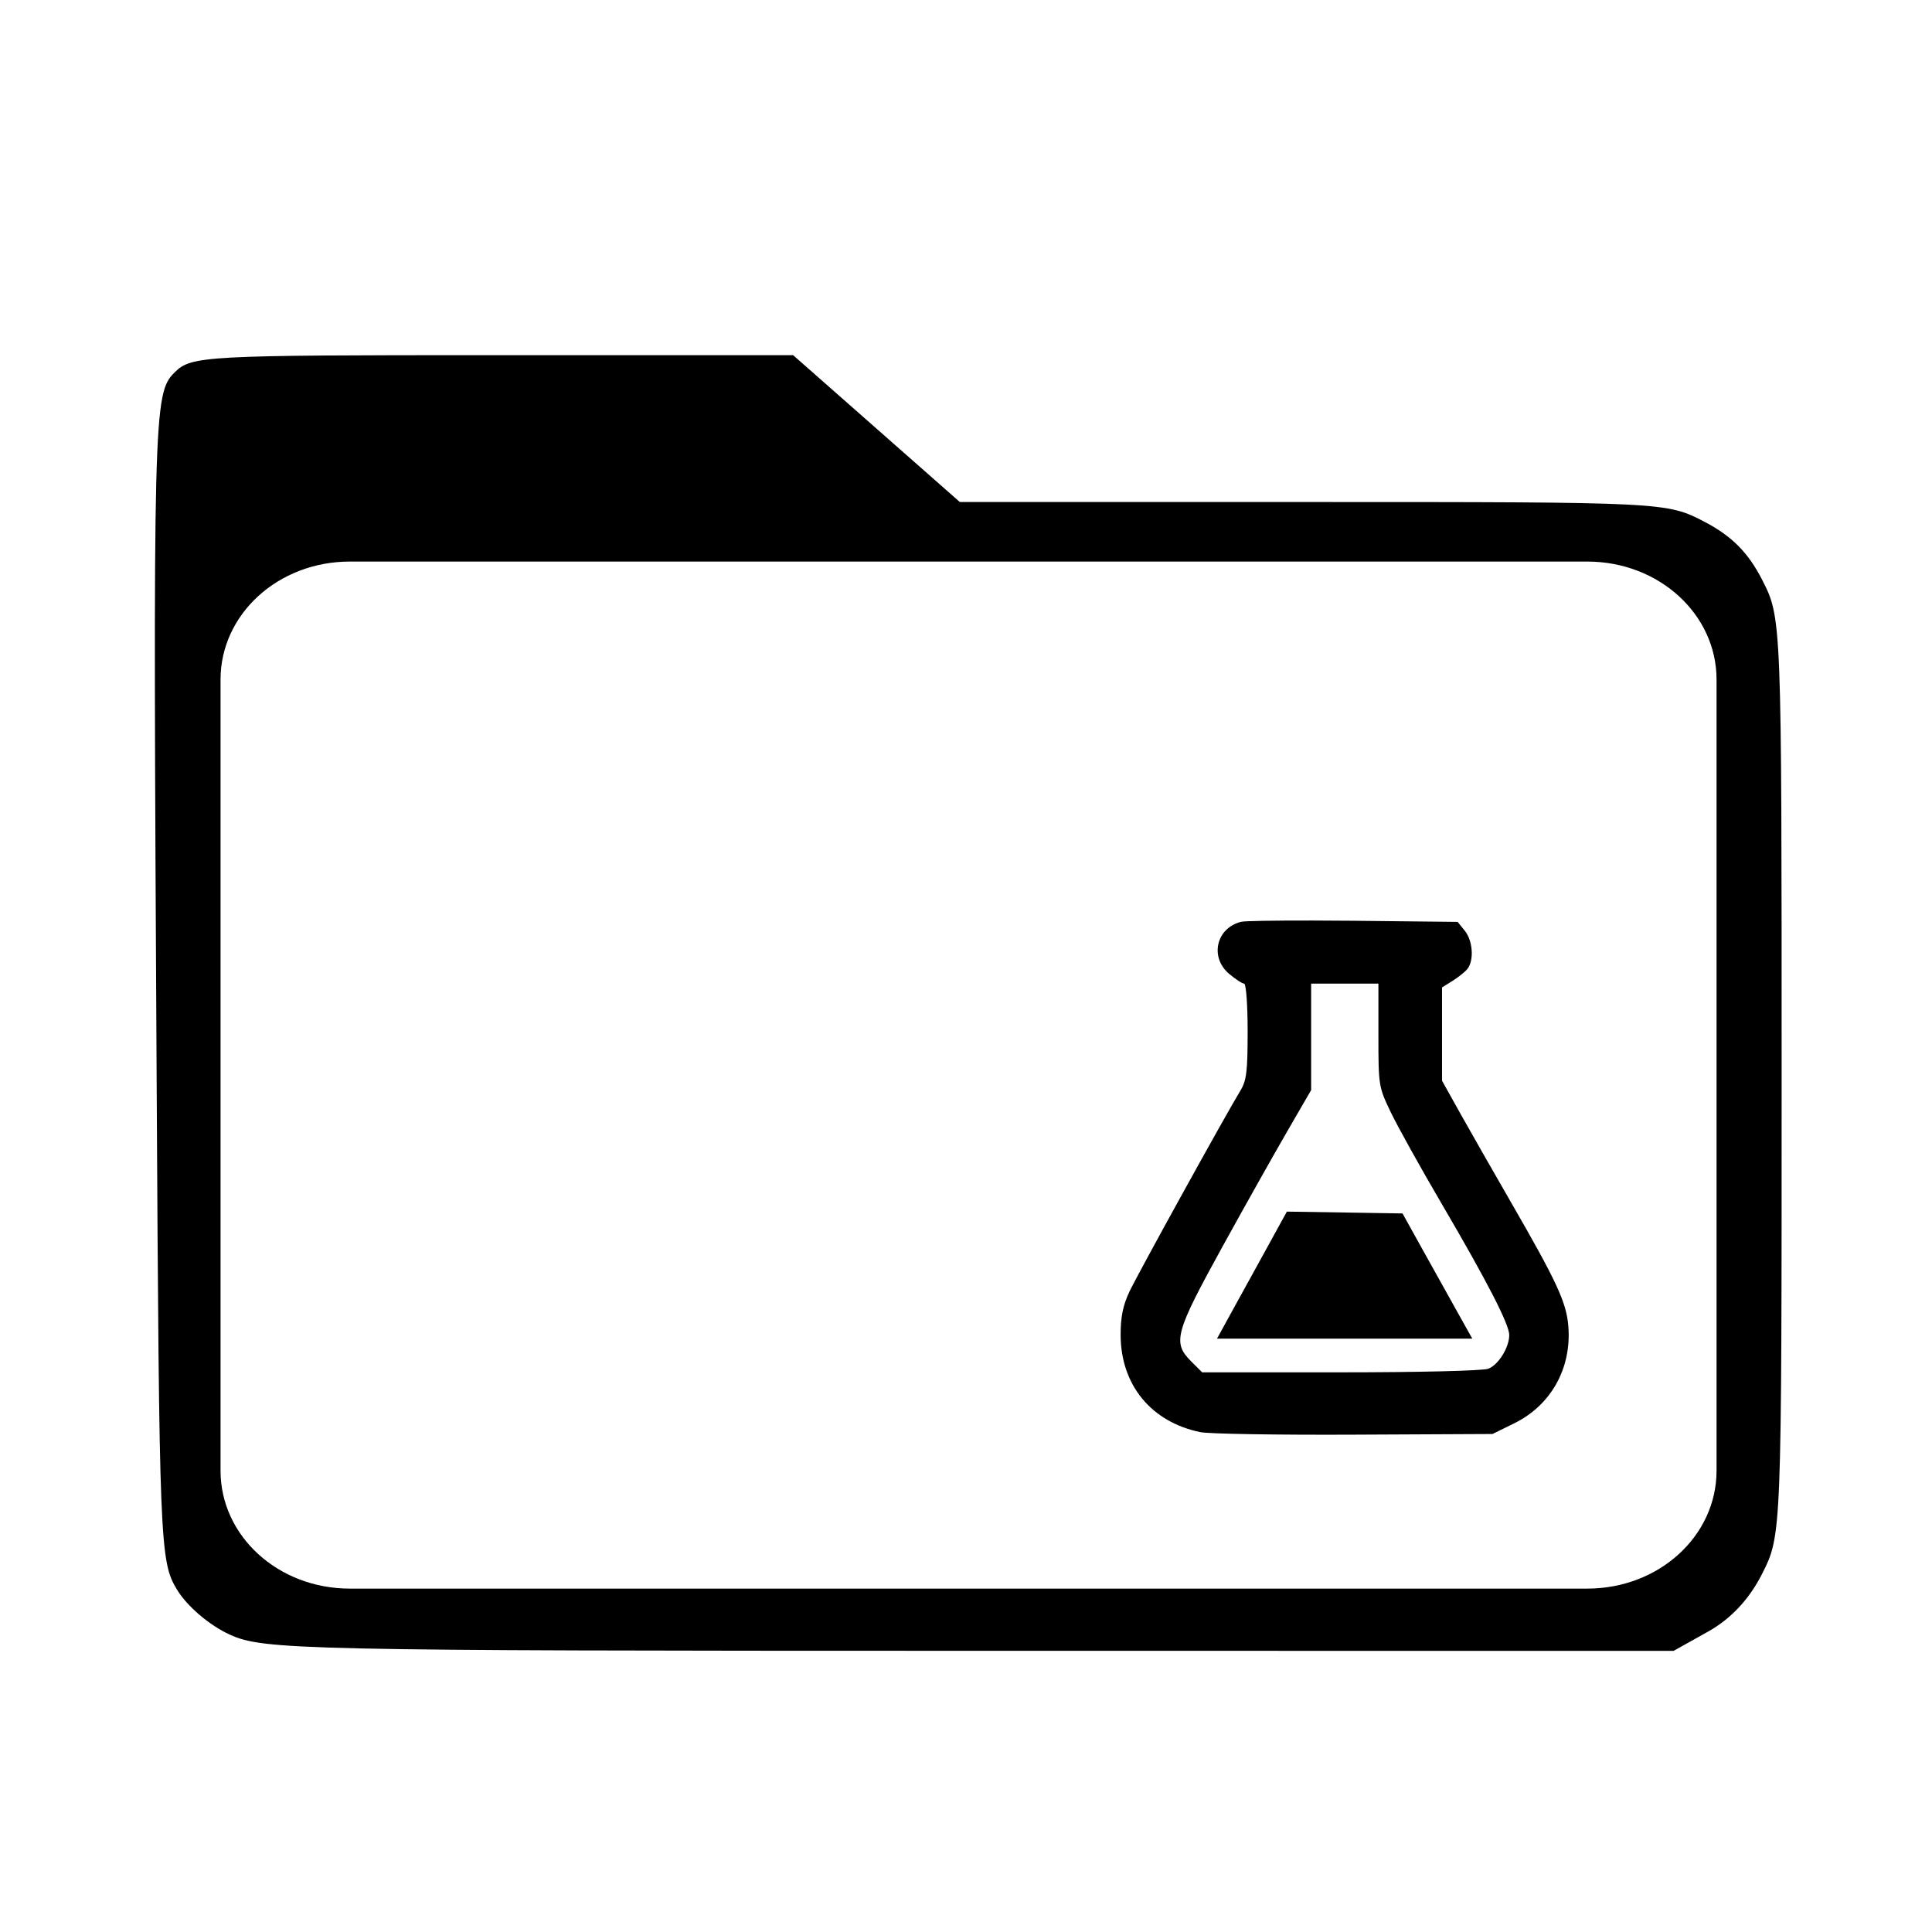 <?xml version='1.0' encoding='UTF-8'?>
<svg xmlns:inkscape="http://www.inkscape.org/namespaces/inkscape" xmlns:sodipodi="http://sodipodi.sourceforge.net/DTD/sodipodi-0.dtd" xmlns="http://www.w3.org/2000/svg" xmlns:svg="http://www.w3.org/2000/svg" xmlns:rdf="http://www.w3.org/1999/02/22-rdf-syntax-ns#" xmlns:cc="http://creativecommons.org/ns#" xmlns:dc="http://purl.org/dc/elements/1.1/" width="64" height="64" version="1.1" id="svg73" sodipodi:docname="folder-science.svg" inkscape:version="1.4.2 (ebf0e940d0, 2025-05-08)">
  <sodipodi:namedview pagecolor="#f5f7fa" bordercolor="#666666" borderopacity="1" objecttolerance="10" gridtolerance="10" guidetolerance="10" inkscape:pageopacity="0" inkscape:pageshadow="2" inkscape:window-width="1337" inkscape:window-height="758" id="namedview75" showgrid="false" inkscape:zoom="6.2890628" inkscape:cx="11.845962" inkscape:cy="22.578881" inkscape:window-x="0" inkscape:window-y="0" inkscape:window-maximized="0" inkscape:current-layer="svg73" inkscape:document-rotation="0" inkscape:pagecheckerboard="0" inkscape:showpageshadow="2" inkscape:deskcolor="#d1d1d1"/>
  <defs id="defs29">
    <style id="current-color-scheme" type="text/css">.ColorScheme-Text {color:#000000} .ColorScheme-Highlight {color:#3b4252}</style>
  </defs>
  <path id="path1575" style="opacity:1;fill:currentColor;fill-opacity:1;stroke:none;stroke-width:0.65" class="ColorScheme-Text" d="M 17.726 13.611 C 9.02 13.611 8.653 13.631 8.153 14.131 C 7.513 14.771 7.501 15.259 7.613 35.468 C 7.69 49.464 7.71 49.935 8.224 50.784 C 8.529 51.289 9.206 51.866 9.82 52.144 C 10.831 52.604 11.974 52.628 32.091 52.629 L 53.296 52.631 L 54.337 52.049 C 55.023 51.665 55.578 51.071 55.963 50.307 C 56.548 49.147 56.549 49.141 56.549 35.337 C 56.549 21.529 56.549 21.527 55.963 20.378 C 55.547 19.561 55.045 19.055 54.23 18.631 C 53.089 18.037 53.031 18.034 42.442 18.034 L 31.801 18.034 L 29.291 15.823 L 26.78 13.611 L 17.726 13.611 z M 13.43 19.827 L 50.697 19.827 C 52.853 19.827 54.589 21.412 54.589 23.38 L 54.589 47.205 C 54.589 49.173 52.853 50.756 50.697 50.756 L 13.43 50.756 C 11.273 50.756 9.537 49.173 9.537 47.205 L 9.537 23.38 C 9.537 21.412 11.273 19.827 13.43 19.827 z M 42.419 30.637 C 41.256 30.635 40.375 30.649 40.269 30.676 C 39.52 30.864 39.318 31.744 39.912 32.244 C 40.103 32.404 40.304 32.537 40.361 32.537 L 40.363 32.537 L 40.365 32.537 L 40.367 32.537 L 40.367 32.539 L 40.368 32.539 L 40.37 32.54 C 40.425 32.596 40.468 33.205 40.468 33.97 C 40.468 35.189 40.434 35.458 40.249 35.761 C 39.788 36.519 37.155 41.287 36.904 41.821 C 36.711 42.233 36.642 42.583 36.643 43.117 C 36.646 44.621 37.562 45.739 39.042 46.044 C 39.299 46.097 41.385 46.131 43.676 46.12 L 47.842 46.1 L 48.495 45.779 C 49.609 45.232 50.23 44.113 50.125 42.846 C 50.066 42.134 49.778 41.513 48.398 39.121 C 47.862 38.192 47.176 36.989 46.872 36.447 L 46.322 35.461 L 46.322 34.059 L 46.322 32.652 L 46.629 32.46 C 46.799 32.355 47.004 32.194 47.082 32.1 C 47.291 31.847 47.252 31.247 47.007 30.944 L 46.792 30.678 L 43.659 30.644 C 43.228 30.64 42.807 30.638 42.419 30.637 z M 42.38 32.537 L 43.394 32.537 L 44.406 32.537 L 44.406 34.087 C 44.406 35.616 44.412 35.648 44.784 36.422 C 44.992 36.853 45.682 38.094 46.317 39.177 C 47.682 41.507 48.346 42.798 48.346 43.119 C 48.346 43.495 48.02 44.018 47.714 44.135 C 47.552 44.196 45.647 44.243 43.266 44.243 L 39.099 44.243 L 38.769 43.915 C 38.199 43.345 38.275 43.063 39.722 40.436 C 40.428 39.155 41.317 37.576 41.695 36.926 L 42.38 35.744 L 42.38 34.14 L 42.38 32.537 z M 41.649 39.403 L 41.015 40.557 C 40.666 41.192 40.191 42.051 39.962 42.469 L 39.545 43.229 L 43.389 43.229 L 47.233 43.229 L 46.84 42.526 C 46.624 42.139 46.151 41.291 45.789 40.641 L 45.132 39.458 L 43.39 39.43 L 41.649 39.403 z " transform="matrix(1.1,0,0,1.1,-3.185,-3.207)"/>
</svg>
